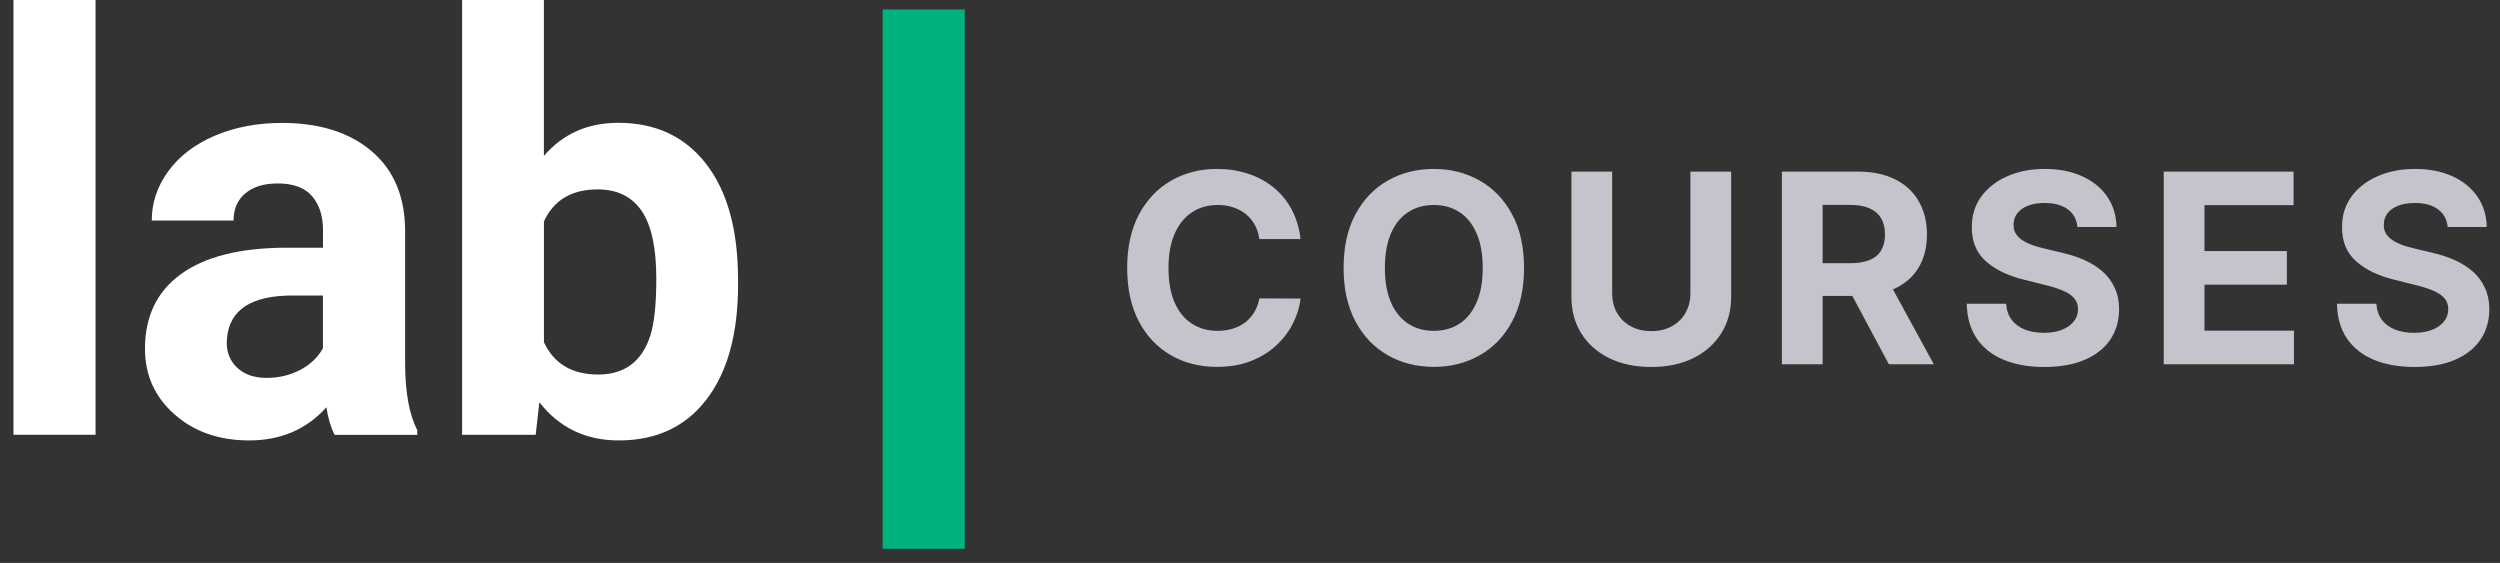 <svg width="151" height="34" viewBox="0 0 151 34" fill="none" xmlns="http://www.w3.org/2000/svg">
<rect x="0" y="0" width="151" height="34" fill="#333333" stroke="none"/>
<path d="M5.771 26.259H0.813V0H5.771V26.259Z" fill="white"/>
<path d="M20.209 26.259C19.982 25.815 19.817 25.262 19.713 24.601C18.517 25.933 16.962 26.602 15.047 26.602C13.236 26.602 11.733 26.079 10.543 25.03C9.352 23.981 8.757 22.658 8.757 21.064C8.757 19.105 9.482 17.6 10.936 16.551C12.389 15.502 14.489 14.972 17.236 14.962H19.509V13.901C19.509 13.047 19.289 12.361 18.85 11.85C18.41 11.337 17.719 11.08 16.772 11.08C15.94 11.08 15.286 11.28 14.815 11.68C14.341 12.079 14.107 12.625 14.107 13.321H9.166C9.166 12.25 9.497 11.258 10.159 10.347C10.82 9.437 11.755 8.721 12.962 8.203C14.168 7.685 15.526 7.425 17.031 7.425C19.311 7.425 21.12 7.998 22.46 9.143C23.8 10.288 24.469 11.899 24.469 13.972V21.99C24.481 23.744 24.725 25.072 25.204 25.973V26.264H20.212L20.209 26.259ZM16.123 22.824C16.851 22.824 17.524 22.661 18.139 22.338C18.753 22.012 19.21 21.578 19.506 21.03V17.849H17.66C15.188 17.849 13.87 18.703 13.712 20.413L13.695 20.704C13.695 21.318 13.912 21.827 14.344 22.227C14.778 22.626 15.37 22.826 16.123 22.826V22.824Z" fill="white"/>
<path d="M44.58 17.183C44.58 20.146 43.948 22.456 42.682 24.114C41.416 25.773 39.65 26.602 37.382 26.602C35.376 26.602 33.774 25.832 32.577 24.294L32.355 26.261H27.911V0H32.851V9.419C33.991 8.087 35.489 7.418 37.347 7.418C39.603 7.418 41.372 8.247 42.655 9.906C43.938 11.564 44.578 13.898 44.578 16.906V17.18L44.58 17.183ZM39.64 16.825C39.64 14.957 39.344 13.592 38.751 12.731C38.159 11.87 37.276 11.44 36.101 11.44C34.529 11.44 33.446 12.085 32.854 13.373V20.672C33.458 21.97 34.551 22.622 36.136 22.622C37.72 22.622 38.779 21.834 39.282 20.262C39.521 19.51 39.64 18.365 39.64 16.825V16.825Z" fill="white"/>
<path d="M78.554 14.438H76.065C76.02 14.116 75.927 13.829 75.787 13.579C75.647 13.326 75.467 13.11 75.247 12.932C75.028 12.754 74.774 12.617 74.486 12.523C74.202 12.428 73.893 12.381 73.56 12.381C72.957 12.381 72.433 12.53 71.986 12.829C71.539 13.125 71.192 13.557 70.946 14.125C70.7 14.689 70.577 15.375 70.577 16.182C70.577 17.011 70.7 17.708 70.946 18.273C71.196 18.837 71.545 19.263 71.992 19.551C72.439 19.839 72.956 19.983 73.543 19.983C73.872 19.983 74.177 19.939 74.457 19.852C74.742 19.765 74.993 19.638 75.213 19.472C75.433 19.301 75.615 19.095 75.759 18.852C75.906 18.61 76.009 18.333 76.065 18.023L78.554 18.034C78.49 18.568 78.329 19.083 78.071 19.579C77.817 20.072 77.475 20.513 77.043 20.903C76.615 21.29 76.103 21.597 75.509 21.824C74.918 22.047 74.249 22.159 73.503 22.159C72.465 22.159 71.537 21.924 70.719 21.454C69.904 20.985 69.26 20.305 68.787 19.415C68.317 18.525 68.082 17.447 68.082 16.182C68.082 14.913 68.321 13.833 68.798 12.943C69.276 12.053 69.923 11.375 70.742 10.909C71.56 10.439 72.48 10.204 73.503 10.204C74.177 10.204 74.802 10.299 75.378 10.489C75.957 10.678 76.471 10.954 76.918 11.318C77.365 11.678 77.728 12.119 78.009 12.642C78.293 13.165 78.475 13.763 78.554 14.438ZM92.051 16.182C92.051 17.451 91.811 18.53 91.33 19.421C90.853 20.311 90.201 20.991 89.375 21.46C88.553 21.926 87.629 22.159 86.603 22.159C85.569 22.159 84.64 21.924 83.819 21.454C82.996 20.985 82.347 20.305 81.87 19.415C81.392 18.525 81.154 17.447 81.154 16.182C81.154 14.913 81.392 13.833 81.87 12.943C82.347 12.053 82.996 11.375 83.819 10.909C84.64 10.439 85.569 10.204 86.603 10.204C87.629 10.204 88.553 10.439 89.375 10.909C90.201 11.375 90.853 12.053 91.33 12.943C91.811 13.833 92.051 14.913 92.051 16.182ZM89.557 16.182C89.557 15.36 89.434 14.667 89.188 14.102C88.945 13.538 88.603 13.11 88.159 12.818C87.716 12.527 87.197 12.381 86.603 12.381C86.008 12.381 85.489 12.527 85.046 12.818C84.603 13.11 84.258 13.538 84.012 14.102C83.769 14.667 83.648 15.36 83.648 16.182C83.648 17.004 83.769 17.697 84.012 18.261C84.258 18.826 84.603 19.254 85.046 19.546C85.489 19.837 86.008 19.983 86.603 19.983C87.197 19.983 87.716 19.837 88.159 19.546C88.603 19.254 88.945 18.826 89.188 18.261C89.434 17.697 89.557 17.004 89.557 16.182ZM102.101 10.364H104.562V17.921C104.562 18.769 104.359 19.511 103.954 20.148C103.552 20.784 102.99 21.28 102.266 21.636C101.543 21.989 100.7 22.165 99.738 22.165C98.772 22.165 97.927 21.989 97.204 21.636C96.48 21.28 95.918 20.784 95.516 20.148C95.115 19.511 94.914 18.769 94.914 17.921V10.364H97.374V17.71C97.374 18.153 97.471 18.547 97.664 18.892C97.861 19.237 98.137 19.508 98.493 19.704C98.85 19.901 99.264 20 99.738 20C100.215 20 100.63 19.901 100.982 19.704C101.338 19.508 101.613 19.237 101.806 18.892C102.003 18.547 102.101 18.153 102.101 17.71V10.364ZM107.626 22V10.364H112.217C113.095 10.364 113.845 10.521 114.467 10.835C115.092 11.146 115.567 11.587 115.893 12.159C116.222 12.727 116.387 13.396 116.387 14.165C116.387 14.938 116.22 15.602 115.887 16.159C115.554 16.712 115.071 17.136 114.438 17.432C113.809 17.727 113.048 17.875 112.154 17.875H109.08V15.898H111.756C112.226 15.898 112.616 15.833 112.927 15.704C113.237 15.576 113.469 15.383 113.62 15.125C113.775 14.867 113.853 14.547 113.853 14.165C113.853 13.778 113.775 13.453 113.62 13.188C113.469 12.922 113.236 12.722 112.921 12.585C112.611 12.445 112.219 12.375 111.745 12.375H110.086V22H107.626ZM113.91 16.704L116.802 22H114.086L111.256 16.704H113.91ZM125.478 13.71C125.433 13.252 125.238 12.896 124.893 12.642C124.548 12.388 124.081 12.261 123.49 12.261C123.088 12.261 122.749 12.318 122.473 12.432C122.196 12.542 121.984 12.695 121.836 12.892C121.692 13.089 121.62 13.312 121.62 13.562C121.613 13.771 121.656 13.953 121.751 14.108C121.849 14.263 121.984 14.398 122.154 14.511C122.325 14.621 122.522 14.718 122.745 14.801C122.969 14.881 123.207 14.949 123.461 15.006L124.507 15.256C125.014 15.369 125.48 15.521 125.904 15.71C126.329 15.9 126.696 16.133 127.007 16.409C127.317 16.686 127.558 17.011 127.728 17.386C127.902 17.761 127.991 18.191 127.995 18.676C127.991 19.388 127.81 20.006 127.45 20.528C127.094 21.047 126.579 21.451 125.904 21.739C125.234 22.023 124.425 22.165 123.478 22.165C122.539 22.165 121.721 22.021 121.024 21.733C120.331 21.445 119.789 21.019 119.399 20.454C119.012 19.886 118.81 19.184 118.791 18.347H121.171C121.198 18.737 121.31 19.062 121.507 19.324C121.707 19.581 121.974 19.776 122.308 19.909C122.645 20.038 123.026 20.102 123.45 20.102C123.866 20.102 124.228 20.042 124.535 19.921C124.846 19.799 125.086 19.631 125.257 19.415C125.427 19.199 125.512 18.951 125.512 18.671C125.512 18.409 125.435 18.189 125.279 18.011C125.128 17.833 124.904 17.682 124.609 17.557C124.317 17.432 123.959 17.318 123.535 17.216L122.268 16.898C121.287 16.659 120.512 16.286 119.944 15.778C119.376 15.271 119.094 14.587 119.098 13.727C119.094 13.023 119.281 12.407 119.66 11.881C120.043 11.354 120.567 10.943 121.234 10.648C121.901 10.352 122.658 10.204 123.507 10.204C124.37 10.204 125.124 10.352 125.768 10.648C126.416 10.943 126.92 11.354 127.279 11.881C127.639 12.407 127.825 13.017 127.836 13.71H125.478ZM130.69 22V10.364H138.531V12.392H133.15V15.165H138.128V17.193H133.15V19.972H138.554V22H130.69ZM147.839 13.71C147.794 13.252 147.599 12.896 147.254 12.642C146.91 12.388 146.442 12.261 145.851 12.261C145.449 12.261 145.11 12.318 144.834 12.432C144.557 12.542 144.345 12.695 144.197 12.892C144.054 13.089 143.982 13.312 143.982 13.562C143.974 13.771 144.018 13.953 144.112 14.108C144.211 14.263 144.345 14.398 144.516 14.511C144.686 14.621 144.883 14.718 145.107 14.801C145.33 14.881 145.569 14.949 145.822 15.006L146.868 15.256C147.375 15.369 147.841 15.521 148.266 15.71C148.69 15.9 149.057 16.133 149.368 16.409C149.679 16.686 149.919 17.011 150.089 17.386C150.264 17.761 150.353 18.191 150.357 18.676C150.353 19.388 150.171 20.006 149.811 20.528C149.455 21.047 148.94 21.451 148.266 21.739C147.595 22.023 146.786 22.165 145.839 22.165C144.9 22.165 144.082 22.021 143.385 21.733C142.692 21.445 142.15 21.019 141.76 20.454C141.374 19.886 141.171 19.184 141.152 18.347H143.533C143.559 18.737 143.671 19.062 143.868 19.324C144.069 19.581 144.336 19.776 144.669 19.909C145.006 20.038 145.387 20.102 145.811 20.102C146.228 20.102 146.589 20.042 146.896 19.921C147.207 19.799 147.447 19.631 147.618 19.415C147.788 19.199 147.874 18.951 147.874 18.671C147.874 18.409 147.796 18.189 147.641 18.011C147.489 17.833 147.266 17.682 146.97 17.557C146.679 17.432 146.321 17.318 145.896 17.216L144.629 16.898C143.648 16.659 142.874 16.286 142.305 15.778C141.737 15.271 141.455 14.587 141.459 13.727C141.455 13.023 141.643 12.407 142.021 11.881C142.404 11.354 142.929 10.943 143.595 10.648C144.262 10.352 145.019 10.204 145.868 10.204C146.732 10.204 147.485 10.352 148.129 10.648C148.777 10.943 149.281 11.354 149.641 11.881C150 12.407 150.186 13.017 150.197 13.71H147.839Z" fill="#C4C4CC"/>
<path d="M58.271 33.146H53.313V0.57H58.271V33.146Z" fill="#00B37E"/>
</svg>
